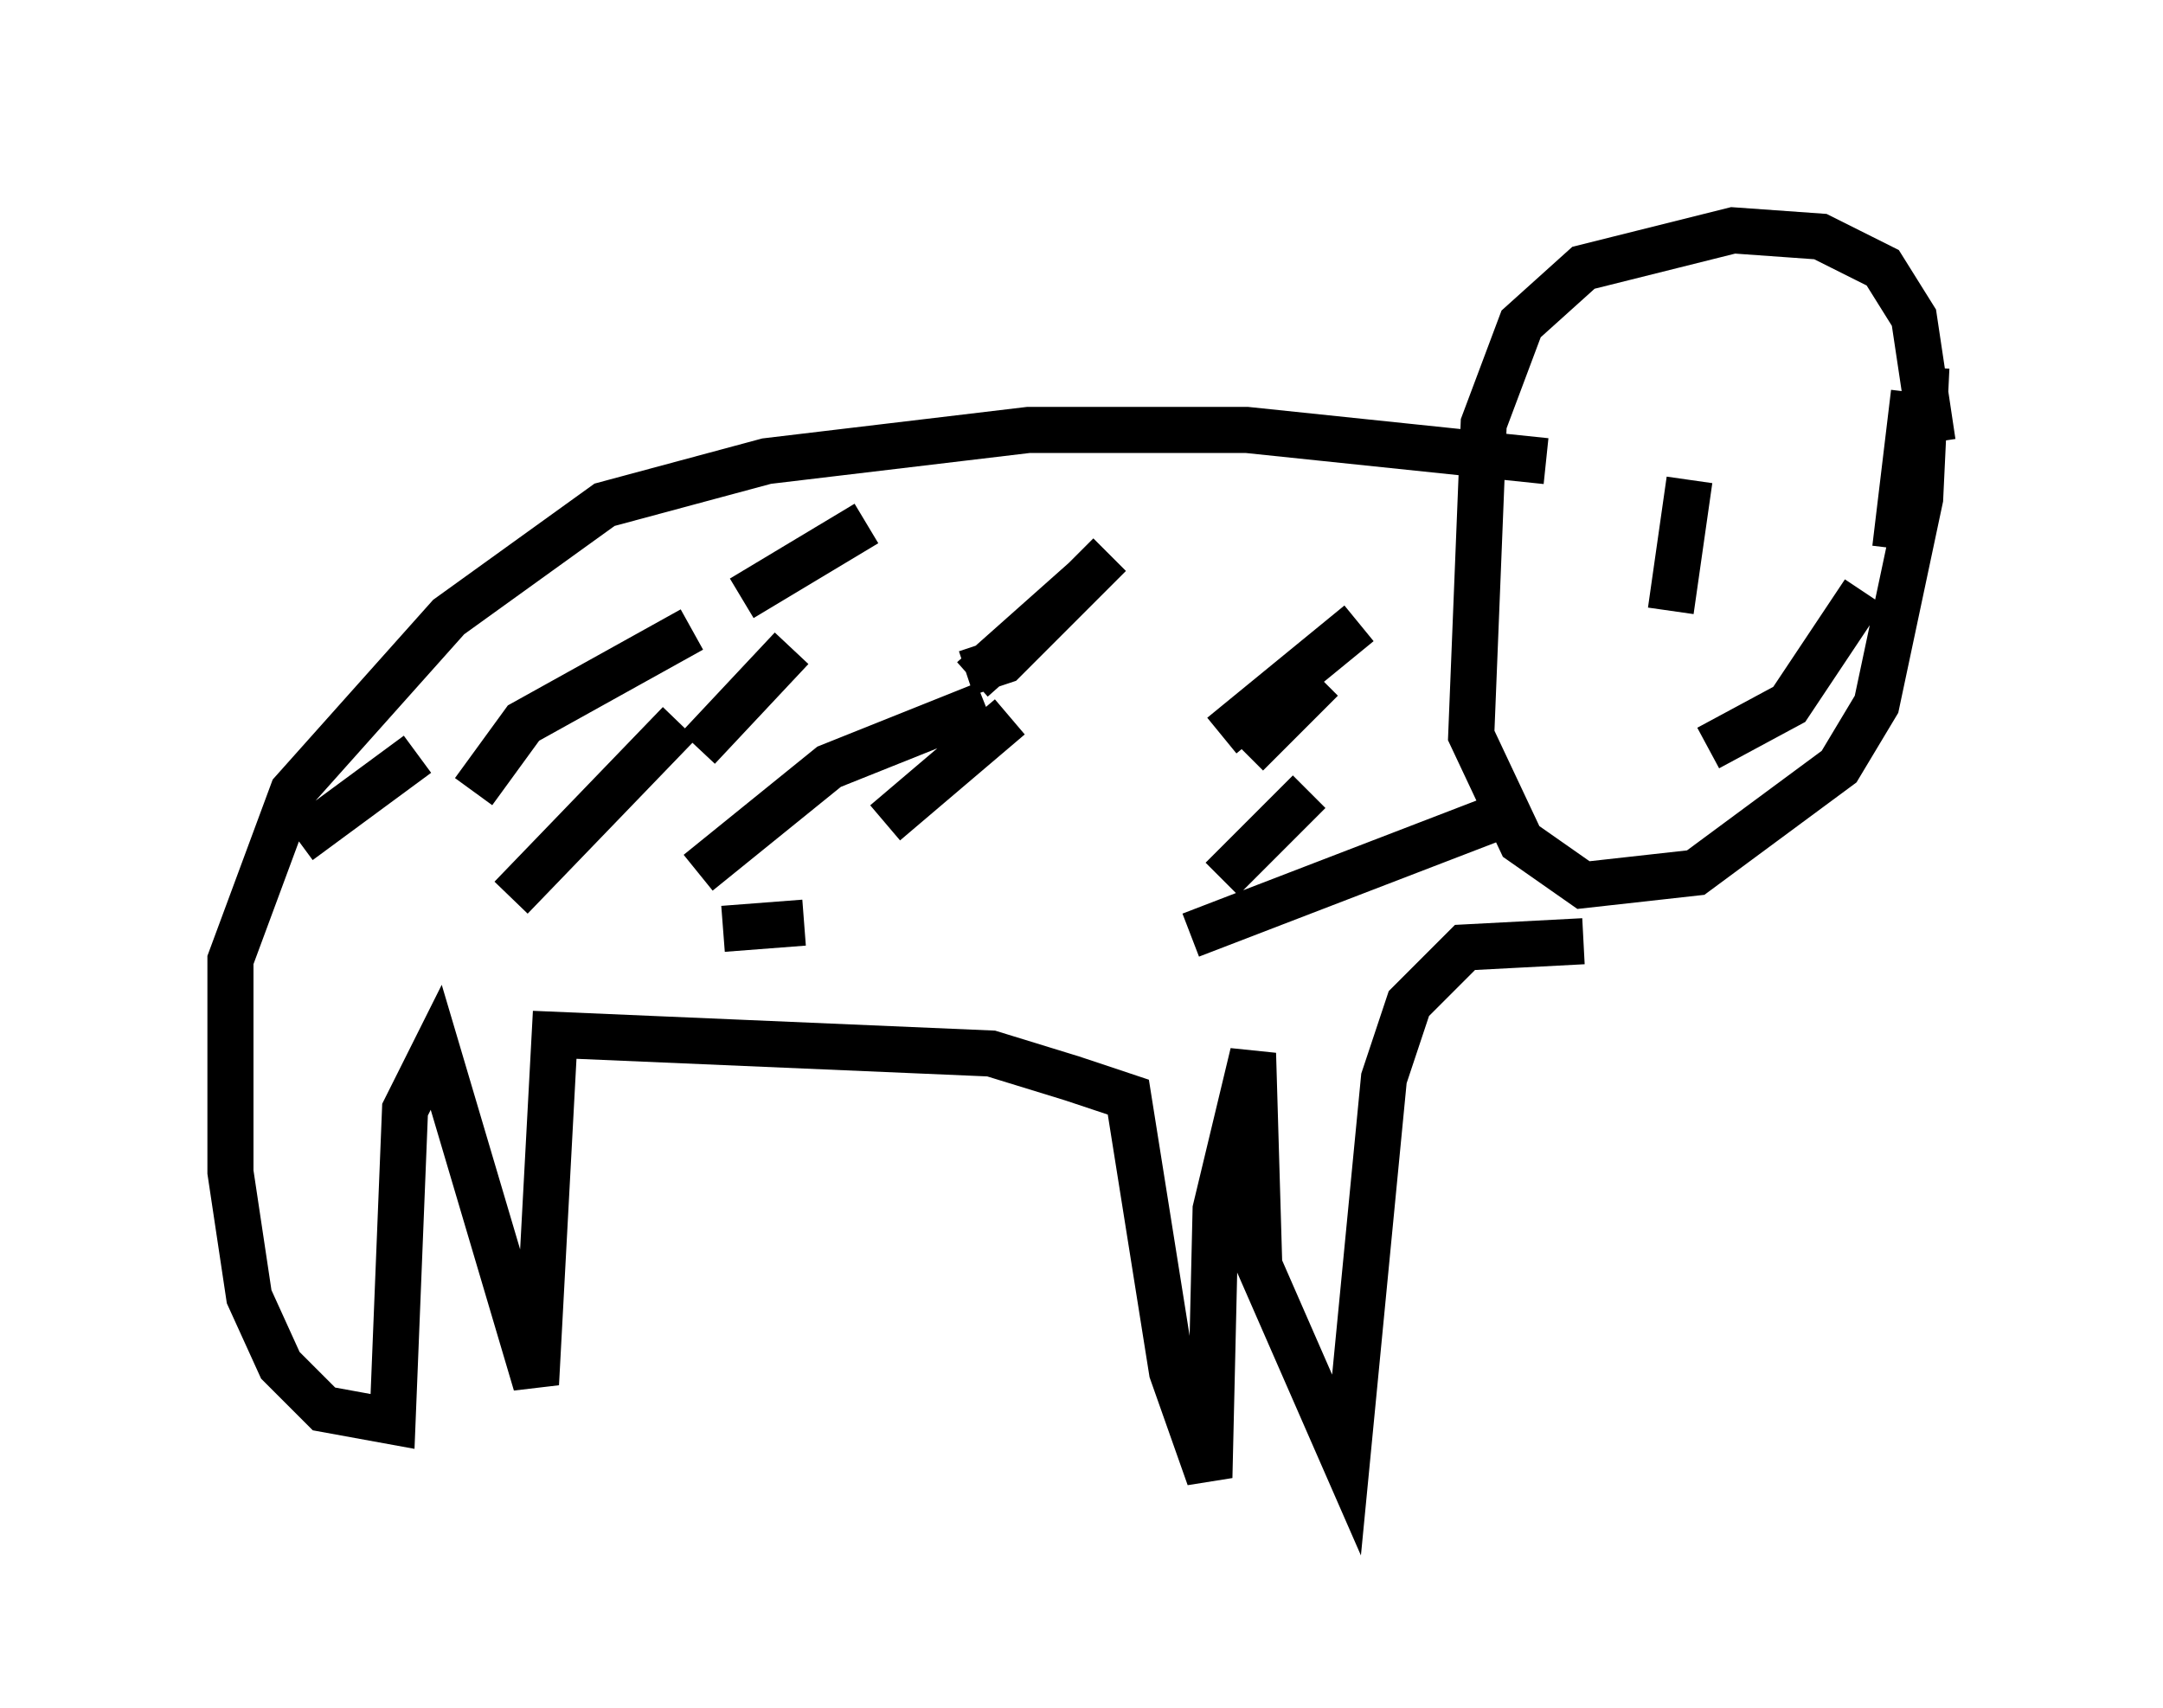 <?xml version="1.0" encoding="utf-8" ?>
<svg baseProfile="full" height="37.063" version="1.1" width="46.941" xmlns="http://www.w3.org/2000/svg" xmlns:ev="http://www.w3.org/2001/xml-events" xmlns:xlink="http://www.w3.org/1999/xlink"><defs /><rect fill="white" height="37.063" width="46.941" x="0" y="0" /><path d="M41.265, 6.488 m0.541, 1.488 l-0.135, 2.842 -0.947, 4.465 l-0.812, 1.353 -3.112, 2.3 l-2.436, 0.271 -1.353, -0.947 l-1.083, -2.3 0.271, -6.766 l0.812, -2.165 1.353, -1.218 l3.248, -0.812 1.894, 0.135 l1.353, 0.677 0.677, 1.083 l0.406, 2.706 m-7.578, 10.825 l-2.571, 0.135 -1.218, 1.218 l-0.541, 1.624 -0.812, 8.39 l-1.894, -4.33 -0.135, -4.601 l-0.812, 3.383 -0.135, 5.819 l-0.812, -2.3 -0.947, -5.954 l-1.218, -0.406 -1.759, -0.541 l-9.472, -0.406 -0.406, 7.578 l-2.165, -7.307 -0.677, 1.353 l-0.271, 6.766 -1.488, -0.271 l-0.947, -0.947 -0.677, -1.488 l-0.406, -2.706 0.0, -4.601 l1.353, -3.654 3.383, -3.789 l3.383, -2.436 3.518, -0.947 l5.683, -0.677 4.736, 0.0 l6.495, 0.677 m7.984, -1.488 l-0.406, 3.383 m-4.465, -1.488 l-0.406, 2.842 m0.812, 2.977 l1.759, -0.947 1.624, -2.436 m-10.961, 0.677 l-2.977, 2.436 m-4.601, -0.406 l-2.706, 2.3 m-2.03, -3.789 l-2.03, 2.165 m-6.089, 0.135 l-2.571, 1.894 m17.05, -5.683 l-2.436, 2.165 m7.578, 0.0 l-1.624, 1.624 m-9.607, 3.654 l-1.759, 0.135 m-9.066, -0.541 l0.0, 0.0 m13.396, -3.518 l0.0, 0.0 m8.39, 1.083 l-1.894, 1.894 m6.36, -1.488 l-7.036, 2.706 m-4.465, -5.007 l-3.383, 1.353 -2.842, 2.3 m-0.406, -3.248 l-3.654, 3.789 m3.924, -5.819 l-3.654, 2.03 -1.083, 1.488 m8.525, -5.819 l-2.706, 1.624 m7.984, -0.947 l-2.3, 2.3 -0.812, 0.271 " fill="none" stroke="black" stroke-width="1" /></svg>